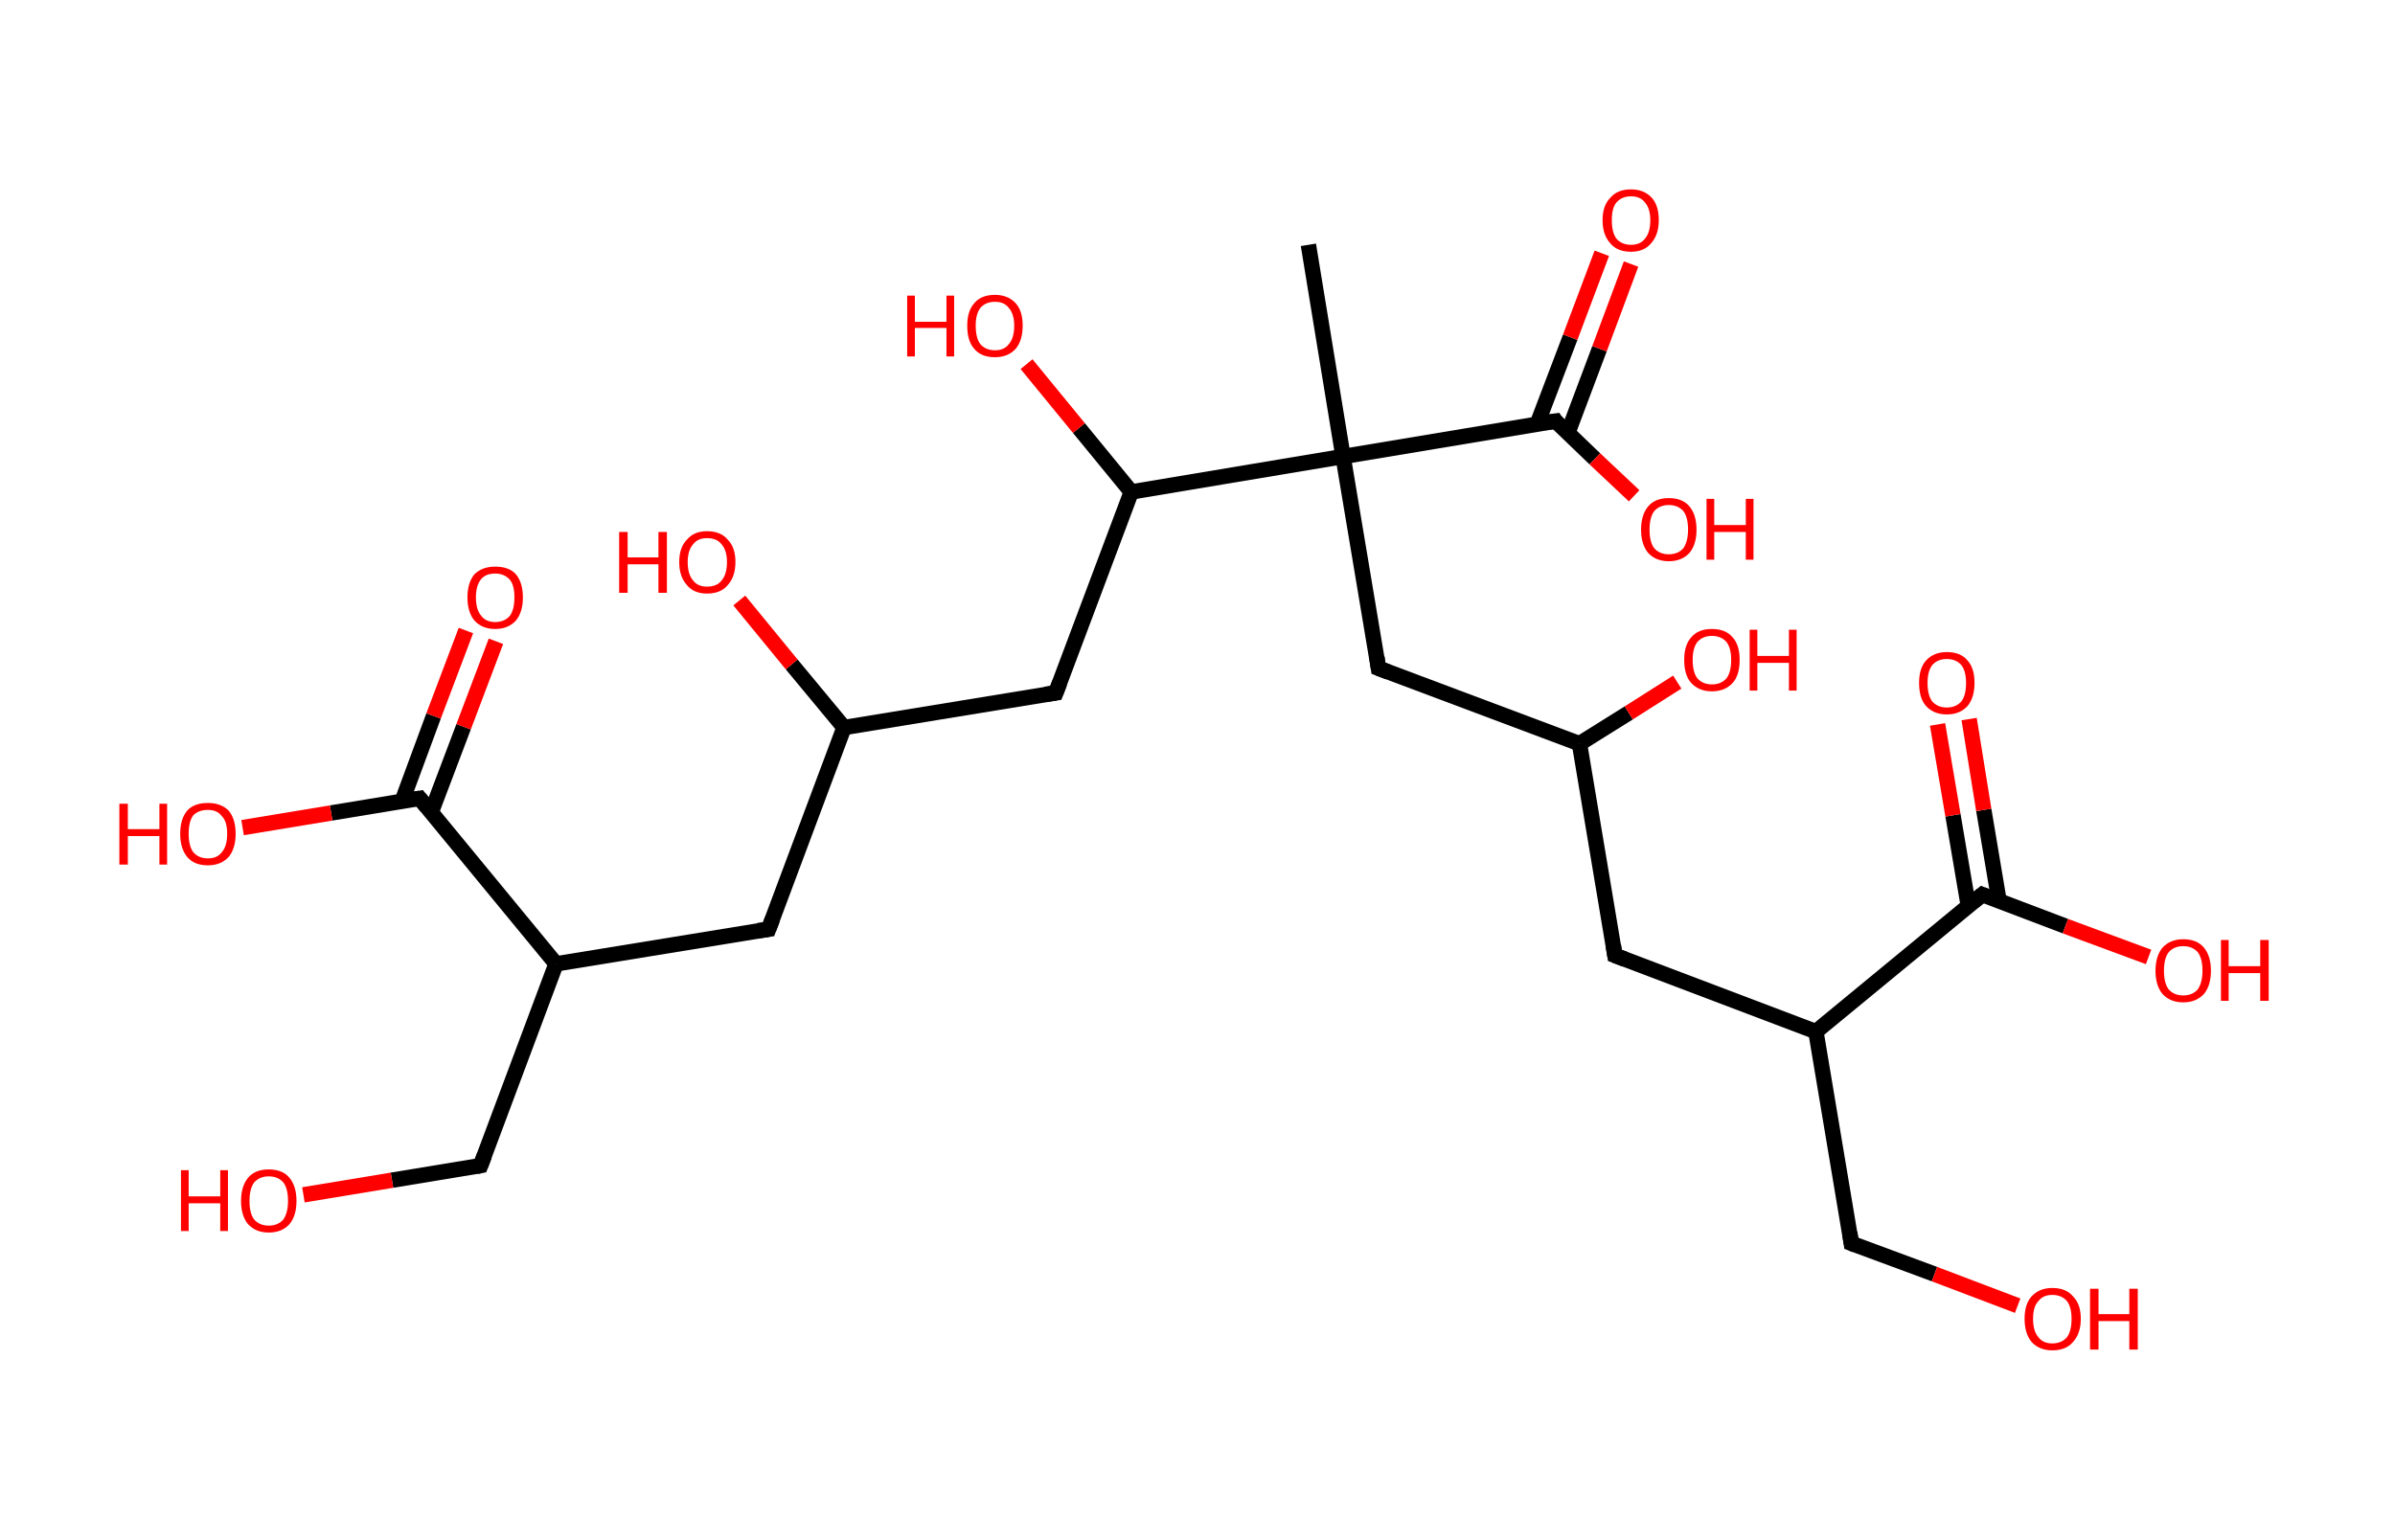 <?xml version='1.0' encoding='ASCII' standalone='yes'?>
<svg xmlns="http://www.w3.org/2000/svg" xmlns:rdkit="http://www.rdkit.org/xml" xmlns:xlink="http://www.w3.org/1999/xlink" version="1.1" baseProfile="full" xml:space="preserve" width="311px" height="200px" viewBox="0 0 311 200">
<!-- END OF HEADER -->
<rect style="opacity:1.0;fill:#FFFFFF;stroke:none" width="311.0" height="200.0" x="0.0" y="0.0"> </rect>
<path class="bond-0 atom-0 atom-1" d="M 169.9,31.8 L 174.4,59.3" style="fill:none;fill-rule:evenodd;stroke:#000000;stroke-width:2.0px;stroke-linecap:butt;stroke-linejoin:miter;stroke-opacity:1"/>
<path class="bond-1 atom-1 atom-2" d="M 174.4,59.3 L 179.0,86.8" style="fill:none;fill-rule:evenodd;stroke:#000000;stroke-width:2.0px;stroke-linecap:butt;stroke-linejoin:miter;stroke-opacity:1"/>
<path class="bond-2 atom-2 atom-3" d="M 179.0,86.8 L 205.1,96.6" style="fill:none;fill-rule:evenodd;stroke:#000000;stroke-width:2.0px;stroke-linecap:butt;stroke-linejoin:miter;stroke-opacity:1"/>
<path class="bond-3 atom-3 atom-4" d="M 205.1,96.6 L 211.5,92.6" style="fill:none;fill-rule:evenodd;stroke:#000000;stroke-width:2.0px;stroke-linecap:butt;stroke-linejoin:miter;stroke-opacity:1"/>
<path class="bond-3 atom-3 atom-4" d="M 211.5,92.6 L 217.8,88.6" style="fill:none;fill-rule:evenodd;stroke:#FF0000;stroke-width:2.0px;stroke-linecap:butt;stroke-linejoin:miter;stroke-opacity:1"/>
<path class="bond-4 atom-3 atom-5" d="M 205.1,96.6 L 209.7,124.1" style="fill:none;fill-rule:evenodd;stroke:#000000;stroke-width:2.0px;stroke-linecap:butt;stroke-linejoin:miter;stroke-opacity:1"/>
<path class="bond-5 atom-5 atom-6" d="M 209.7,124.1 L 235.8,134.0" style="fill:none;fill-rule:evenodd;stroke:#000000;stroke-width:2.0px;stroke-linecap:butt;stroke-linejoin:miter;stroke-opacity:1"/>
<path class="bond-6 atom-6 atom-7" d="M 235.8,134.0 L 240.4,161.5" style="fill:none;fill-rule:evenodd;stroke:#000000;stroke-width:2.0px;stroke-linecap:butt;stroke-linejoin:miter;stroke-opacity:1"/>
<path class="bond-7 atom-7 atom-8" d="M 240.4,161.5 L 251.2,165.5" style="fill:none;fill-rule:evenodd;stroke:#000000;stroke-width:2.0px;stroke-linecap:butt;stroke-linejoin:miter;stroke-opacity:1"/>
<path class="bond-7 atom-7 atom-8" d="M 251.2,165.5 L 262.0,169.6" style="fill:none;fill-rule:evenodd;stroke:#FF0000;stroke-width:2.0px;stroke-linecap:butt;stroke-linejoin:miter;stroke-opacity:1"/>
<path class="bond-8 atom-6 atom-9" d="M 235.8,134.0 L 257.4,116.2" style="fill:none;fill-rule:evenodd;stroke:#000000;stroke-width:2.0px;stroke-linecap:butt;stroke-linejoin:miter;stroke-opacity:1"/>
<path class="bond-9 atom-9 atom-10" d="M 259.6,117.1 L 257.6,105.2" style="fill:none;fill-rule:evenodd;stroke:#000000;stroke-width:2.0px;stroke-linecap:butt;stroke-linejoin:miter;stroke-opacity:1"/>
<path class="bond-9 atom-9 atom-10" d="M 257.6,105.2 L 255.7,93.4" style="fill:none;fill-rule:evenodd;stroke:#FF0000;stroke-width:2.0px;stroke-linecap:butt;stroke-linejoin:miter;stroke-opacity:1"/>
<path class="bond-9 atom-9 atom-10" d="M 255.6,117.7 L 253.6,105.9" style="fill:none;fill-rule:evenodd;stroke:#000000;stroke-width:2.0px;stroke-linecap:butt;stroke-linejoin:miter;stroke-opacity:1"/>
<path class="bond-9 atom-9 atom-10" d="M 253.6,105.9 L 251.6,94.1" style="fill:none;fill-rule:evenodd;stroke:#FF0000;stroke-width:2.0px;stroke-linecap:butt;stroke-linejoin:miter;stroke-opacity:1"/>
<path class="bond-10 atom-9 atom-11" d="M 257.4,116.2 L 268.2,120.3" style="fill:none;fill-rule:evenodd;stroke:#000000;stroke-width:2.0px;stroke-linecap:butt;stroke-linejoin:miter;stroke-opacity:1"/>
<path class="bond-10 atom-9 atom-11" d="M 268.2,120.3 L 279.0,124.3" style="fill:none;fill-rule:evenodd;stroke:#FF0000;stroke-width:2.0px;stroke-linecap:butt;stroke-linejoin:miter;stroke-opacity:1"/>
<path class="bond-11 atom-1 atom-12" d="M 174.4,59.3 L 202.0,54.7" style="fill:none;fill-rule:evenodd;stroke:#000000;stroke-width:2.0px;stroke-linecap:butt;stroke-linejoin:miter;stroke-opacity:1"/>
<path class="bond-12 atom-12 atom-13" d="M 203.6,56.2 L 207.7,45.3" style="fill:none;fill-rule:evenodd;stroke:#000000;stroke-width:2.0px;stroke-linecap:butt;stroke-linejoin:miter;stroke-opacity:1"/>
<path class="bond-12 atom-12 atom-13" d="M 207.7,45.3 L 211.8,34.3" style="fill:none;fill-rule:evenodd;stroke:#FF0000;stroke-width:2.0px;stroke-linecap:butt;stroke-linejoin:miter;stroke-opacity:1"/>
<path class="bond-12 atom-12 atom-13" d="M 199.6,55.1 L 203.9,43.8" style="fill:none;fill-rule:evenodd;stroke:#000000;stroke-width:2.0px;stroke-linecap:butt;stroke-linejoin:miter;stroke-opacity:1"/>
<path class="bond-12 atom-12 atom-13" d="M 203.9,43.8 L 208.0,32.9" style="fill:none;fill-rule:evenodd;stroke:#FF0000;stroke-width:2.0px;stroke-linecap:butt;stroke-linejoin:miter;stroke-opacity:1"/>
<path class="bond-13 atom-12 atom-14" d="M 202.0,54.7 L 207.1,59.6" style="fill:none;fill-rule:evenodd;stroke:#000000;stroke-width:2.0px;stroke-linecap:butt;stroke-linejoin:miter;stroke-opacity:1"/>
<path class="bond-13 atom-12 atom-14" d="M 207.1,59.6 L 212.2,64.4" style="fill:none;fill-rule:evenodd;stroke:#FF0000;stroke-width:2.0px;stroke-linecap:butt;stroke-linejoin:miter;stroke-opacity:1"/>
<path class="bond-14 atom-1 atom-15" d="M 174.4,59.3 L 146.9,63.9" style="fill:none;fill-rule:evenodd;stroke:#000000;stroke-width:2.0px;stroke-linecap:butt;stroke-linejoin:miter;stroke-opacity:1"/>
<path class="bond-15 atom-15 atom-16" d="M 146.9,63.9 L 140.1,55.6" style="fill:none;fill-rule:evenodd;stroke:#000000;stroke-width:2.0px;stroke-linecap:butt;stroke-linejoin:miter;stroke-opacity:1"/>
<path class="bond-15 atom-15 atom-16" d="M 140.1,55.6 L 133.3,47.3" style="fill:none;fill-rule:evenodd;stroke:#FF0000;stroke-width:2.0px;stroke-linecap:butt;stroke-linejoin:miter;stroke-opacity:1"/>
<path class="bond-16 atom-15 atom-17" d="M 146.9,63.9 L 137.1,90.0" style="fill:none;fill-rule:evenodd;stroke:#000000;stroke-width:2.0px;stroke-linecap:butt;stroke-linejoin:miter;stroke-opacity:1"/>
<path class="bond-17 atom-17 atom-18" d="M 137.1,90.0 L 109.6,94.5" style="fill:none;fill-rule:evenodd;stroke:#000000;stroke-width:2.0px;stroke-linecap:butt;stroke-linejoin:miter;stroke-opacity:1"/>
<path class="bond-18 atom-18 atom-19" d="M 109.6,94.5 L 102.8,86.3" style="fill:none;fill-rule:evenodd;stroke:#000000;stroke-width:2.0px;stroke-linecap:butt;stroke-linejoin:miter;stroke-opacity:1"/>
<path class="bond-18 atom-18 atom-19" d="M 102.8,86.3 L 96.0,78.0" style="fill:none;fill-rule:evenodd;stroke:#FF0000;stroke-width:2.0px;stroke-linecap:butt;stroke-linejoin:miter;stroke-opacity:1"/>
<path class="bond-19 atom-18 atom-20" d="M 109.6,94.5 L 99.8,120.7" style="fill:none;fill-rule:evenodd;stroke:#000000;stroke-width:2.0px;stroke-linecap:butt;stroke-linejoin:miter;stroke-opacity:1"/>
<path class="bond-20 atom-20 atom-21" d="M 99.8,120.7 L 72.2,125.2" style="fill:none;fill-rule:evenodd;stroke:#000000;stroke-width:2.0px;stroke-linecap:butt;stroke-linejoin:miter;stroke-opacity:1"/>
<path class="bond-21 atom-21 atom-22" d="M 72.2,125.2 L 62.4,151.4" style="fill:none;fill-rule:evenodd;stroke:#000000;stroke-width:2.0px;stroke-linecap:butt;stroke-linejoin:miter;stroke-opacity:1"/>
<path class="bond-22 atom-22 atom-23" d="M 62.4,151.4 L 50.9,153.3" style="fill:none;fill-rule:evenodd;stroke:#000000;stroke-width:2.0px;stroke-linecap:butt;stroke-linejoin:miter;stroke-opacity:1"/>
<path class="bond-22 atom-22 atom-23" d="M 50.9,153.3 L 39.4,155.2" style="fill:none;fill-rule:evenodd;stroke:#FF0000;stroke-width:2.0px;stroke-linecap:butt;stroke-linejoin:miter;stroke-opacity:1"/>
<path class="bond-23 atom-21 atom-24" d="M 72.2,125.2 L 54.5,103.7" style="fill:none;fill-rule:evenodd;stroke:#000000;stroke-width:2.0px;stroke-linecap:butt;stroke-linejoin:miter;stroke-opacity:1"/>
<path class="bond-24 atom-24 atom-25" d="M 56.0,105.5 L 60.2,94.4" style="fill:none;fill-rule:evenodd;stroke:#000000;stroke-width:2.0px;stroke-linecap:butt;stroke-linejoin:miter;stroke-opacity:1"/>
<path class="bond-24 atom-24 atom-25" d="M 60.2,94.4 L 64.4,83.3" style="fill:none;fill-rule:evenodd;stroke:#FF0000;stroke-width:2.0px;stroke-linecap:butt;stroke-linejoin:miter;stroke-opacity:1"/>
<path class="bond-24 atom-24 atom-25" d="M 52.2,104.1 L 56.3,93.0" style="fill:none;fill-rule:evenodd;stroke:#000000;stroke-width:2.0px;stroke-linecap:butt;stroke-linejoin:miter;stroke-opacity:1"/>
<path class="bond-24 atom-24 atom-25" d="M 56.3,93.0 L 60.5,81.9" style="fill:none;fill-rule:evenodd;stroke:#FF0000;stroke-width:2.0px;stroke-linecap:butt;stroke-linejoin:miter;stroke-opacity:1"/>
<path class="bond-25 atom-24 atom-26" d="M 54.5,103.7 L 43.0,105.6" style="fill:none;fill-rule:evenodd;stroke:#000000;stroke-width:2.0px;stroke-linecap:butt;stroke-linejoin:miter;stroke-opacity:1"/>
<path class="bond-25 atom-24 atom-26" d="M 43.0,105.6 L 31.5,107.5" style="fill:none;fill-rule:evenodd;stroke:#FF0000;stroke-width:2.0px;stroke-linecap:butt;stroke-linejoin:miter;stroke-opacity:1"/>
<path d="M 178.8,85.4 L 179.0,86.8 L 180.3,87.3" style="fill:none;stroke:#000000;stroke-width:2.0px;stroke-linecap:butt;stroke-linejoin:miter;stroke-opacity:1;"/>
<path d="M 209.5,122.8 L 209.7,124.1 L 211.0,124.6" style="fill:none;stroke:#000000;stroke-width:2.0px;stroke-linecap:butt;stroke-linejoin:miter;stroke-opacity:1;"/>
<path d="M 240.2,160.1 L 240.4,161.5 L 240.9,161.7" style="fill:none;stroke:#000000;stroke-width:2.0px;stroke-linecap:butt;stroke-linejoin:miter;stroke-opacity:1;"/>
<path d="M 256.3,117.1 L 257.4,116.2 L 257.9,116.4" style="fill:none;stroke:#000000;stroke-width:2.0px;stroke-linecap:butt;stroke-linejoin:miter;stroke-opacity:1;"/>
<path d="M 200.6,54.9 L 202.0,54.7 L 202.2,55.0" style="fill:none;stroke:#000000;stroke-width:2.0px;stroke-linecap:butt;stroke-linejoin:miter;stroke-opacity:1;"/>
<path d="M 137.6,88.7 L 137.1,90.0 L 135.7,90.2" style="fill:none;stroke:#000000;stroke-width:2.0px;stroke-linecap:butt;stroke-linejoin:miter;stroke-opacity:1;"/>
<path d="M 100.3,119.4 L 99.8,120.7 L 98.4,120.9" style="fill:none;stroke:#000000;stroke-width:2.0px;stroke-linecap:butt;stroke-linejoin:miter;stroke-opacity:1;"/>
<path d="M 62.9,150.1 L 62.4,151.4 L 61.9,151.5" style="fill:none;stroke:#000000;stroke-width:2.0px;stroke-linecap:butt;stroke-linejoin:miter;stroke-opacity:1;"/>
<path d="M 55.4,104.8 L 54.5,103.7 L 53.9,103.8" style="fill:none;stroke:#000000;stroke-width:2.0px;stroke-linecap:butt;stroke-linejoin:miter;stroke-opacity:1;"/>
<path class="atom-4" d="M 218.7 85.7 Q 218.7 83.8, 219.6 82.8 Q 220.5 81.7, 222.3 81.7 Q 224.1 81.7, 225.0 82.8 Q 225.9 83.8, 225.9 85.7 Q 225.9 87.7, 225.0 88.7 Q 224.0 89.8, 222.3 89.8 Q 220.6 89.8, 219.6 88.7 Q 218.7 87.7, 218.7 85.7 M 222.3 88.9 Q 223.5 88.9, 224.2 88.1 Q 224.8 87.3, 224.8 85.7 Q 224.8 84.2, 224.2 83.4 Q 223.5 82.6, 222.3 82.6 Q 221.1 82.6, 220.4 83.4 Q 219.8 84.2, 219.8 85.7 Q 219.8 87.3, 220.4 88.1 Q 221.1 88.9, 222.3 88.9 " fill="#FF0000"/>
<path class="atom-4" d="M 227.2 81.8 L 228.2 81.8 L 228.2 85.2 L 232.3 85.2 L 232.3 81.8 L 233.3 81.8 L 233.3 89.7 L 232.3 89.7 L 232.3 86.1 L 228.2 86.1 L 228.2 89.7 L 227.2 89.7 L 227.2 81.8 " fill="#FF0000"/>
<path class="atom-8" d="M 262.9 171.3 Q 262.9 169.4, 263.8 168.4 Q 264.8 167.3, 266.5 167.3 Q 268.3 167.3, 269.2 168.4 Q 270.2 169.4, 270.2 171.3 Q 270.2 173.2, 269.2 174.3 Q 268.3 175.4, 266.5 175.4 Q 264.8 175.4, 263.8 174.3 Q 262.9 173.2, 262.9 171.3 M 266.5 174.5 Q 267.7 174.5, 268.4 173.7 Q 269.0 172.9, 269.0 171.3 Q 269.0 169.8, 268.4 169.0 Q 267.7 168.2, 266.5 168.2 Q 265.3 168.2, 264.7 169.0 Q 264.0 169.7, 264.0 171.3 Q 264.0 172.9, 264.7 173.7 Q 265.3 174.5, 266.5 174.5 " fill="#FF0000"/>
<path class="atom-8" d="M 271.4 167.4 L 272.5 167.4 L 272.5 170.7 L 276.5 170.7 L 276.5 167.4 L 277.6 167.4 L 277.6 175.3 L 276.5 175.3 L 276.5 171.6 L 272.5 171.6 L 272.5 175.3 L 271.4 175.3 L 271.4 167.4 " fill="#FF0000"/>
<path class="atom-10" d="M 249.2 88.7 Q 249.2 86.8, 250.1 85.8 Q 251.1 84.7, 252.8 84.7 Q 254.6 84.7, 255.5 85.8 Q 256.4 86.8, 256.4 88.7 Q 256.4 90.6, 255.5 91.7 Q 254.5 92.8, 252.8 92.8 Q 251.1 92.8, 250.1 91.7 Q 249.2 90.7, 249.2 88.7 M 252.8 91.9 Q 254.0 91.9, 254.7 91.1 Q 255.3 90.3, 255.3 88.7 Q 255.3 87.2, 254.7 86.4 Q 254.0 85.6, 252.8 85.6 Q 251.6 85.6, 250.9 86.4 Q 250.3 87.2, 250.3 88.7 Q 250.3 90.3, 250.9 91.1 Q 251.6 91.9, 252.8 91.9 " fill="#FF0000"/>
<path class="atom-11" d="M 279.9 126.1 Q 279.9 124.2, 280.8 123.1 Q 281.8 122.0, 283.5 122.0 Q 285.3 122.0, 286.2 123.1 Q 287.1 124.2, 287.1 126.1 Q 287.1 128.0, 286.2 129.1 Q 285.2 130.2, 283.5 130.2 Q 281.8 130.2, 280.8 129.1 Q 279.9 128.0, 279.9 126.1 M 283.5 129.3 Q 284.7 129.3, 285.4 128.5 Q 286.0 127.6, 286.0 126.1 Q 286.0 124.5, 285.4 123.7 Q 284.7 122.9, 283.5 122.9 Q 282.3 122.9, 281.6 123.7 Q 281.0 124.5, 281.0 126.1 Q 281.0 127.7, 281.6 128.5 Q 282.3 129.3, 283.5 129.3 " fill="#FF0000"/>
<path class="atom-11" d="M 288.4 122.1 L 289.4 122.1 L 289.4 125.5 L 293.5 125.5 L 293.5 122.1 L 294.6 122.1 L 294.6 130.0 L 293.5 130.0 L 293.5 126.4 L 289.4 126.4 L 289.4 130.0 L 288.4 130.0 L 288.4 122.1 " fill="#FF0000"/>
<path class="atom-13" d="M 208.1 28.6 Q 208.1 26.7, 209.1 25.7 Q 210.0 24.6, 211.8 24.6 Q 213.5 24.6, 214.5 25.7 Q 215.4 26.7, 215.4 28.6 Q 215.4 30.5, 214.4 31.6 Q 213.5 32.7, 211.8 32.7 Q 210.0 32.7, 209.1 31.6 Q 208.1 30.5, 208.1 28.6 M 211.8 31.8 Q 213.0 31.8, 213.6 31.0 Q 214.3 30.2, 214.3 28.6 Q 214.3 27.1, 213.6 26.3 Q 213.0 25.5, 211.8 25.5 Q 210.6 25.5, 209.9 26.3 Q 209.3 27.0, 209.3 28.6 Q 209.3 30.2, 209.9 31.0 Q 210.6 31.8, 211.8 31.8 " fill="#FF0000"/>
<path class="atom-14" d="M 213.1 68.8 Q 213.1 66.9, 214.0 65.8 Q 214.9 64.7, 216.7 64.7 Q 218.5 64.7, 219.4 65.8 Q 220.3 66.9, 220.3 68.8 Q 220.3 70.7, 219.4 71.8 Q 218.4 72.9, 216.7 72.9 Q 215.0 72.9, 214.0 71.8 Q 213.1 70.7, 213.1 68.8 M 216.7 72.0 Q 217.9 72.0, 218.6 71.2 Q 219.2 70.3, 219.2 68.8 Q 219.2 67.2, 218.6 66.4 Q 217.9 65.6, 216.7 65.6 Q 215.5 65.6, 214.8 66.4 Q 214.2 67.2, 214.2 68.8 Q 214.2 70.4, 214.8 71.2 Q 215.5 72.0, 216.7 72.0 " fill="#FF0000"/>
<path class="atom-14" d="M 221.6 64.8 L 222.6 64.8 L 222.6 68.2 L 226.7 68.2 L 226.7 64.8 L 227.7 64.8 L 227.7 72.7 L 226.7 72.7 L 226.7 69.1 L 222.6 69.1 L 222.6 72.7 L 221.6 72.7 L 221.6 64.8 " fill="#FF0000"/>
<path class="atom-16" d="M 117.8 38.4 L 118.8 38.4 L 118.8 41.8 L 122.9 41.8 L 122.9 38.4 L 123.9 38.4 L 123.9 46.3 L 122.9 46.3 L 122.9 42.6 L 118.8 42.6 L 118.8 46.3 L 117.8 46.3 L 117.8 38.4 " fill="#FF0000"/>
<path class="atom-16" d="M 125.6 42.3 Q 125.6 40.4, 126.5 39.4 Q 127.4 38.3, 129.2 38.3 Q 130.9 38.3, 131.9 39.4 Q 132.8 40.4, 132.8 42.3 Q 132.8 44.2, 131.9 45.3 Q 130.9 46.4, 129.2 46.4 Q 127.4 46.4, 126.5 45.3 Q 125.6 44.3, 125.6 42.3 M 129.2 45.5 Q 130.4 45.5, 131.0 44.7 Q 131.7 43.9, 131.7 42.3 Q 131.7 40.8, 131.0 40.0 Q 130.4 39.2, 129.2 39.2 Q 128.0 39.2, 127.3 40.0 Q 126.7 40.8, 126.7 42.3 Q 126.7 43.9, 127.3 44.7 Q 128.0 45.5, 129.2 45.5 " fill="#FF0000"/>
<path class="atom-19" d="M 80.4 69.1 L 81.5 69.1 L 81.5 72.4 L 85.5 72.4 L 85.5 69.1 L 86.6 69.1 L 86.6 77.0 L 85.5 77.0 L 85.5 73.3 L 81.5 73.3 L 81.5 77.0 L 80.4 77.0 L 80.4 69.1 " fill="#FF0000"/>
<path class="atom-19" d="M 88.2 73.0 Q 88.2 71.1, 89.2 70.1 Q 90.1 69.0, 91.8 69.0 Q 93.6 69.0, 94.5 70.1 Q 95.5 71.1, 95.5 73.0 Q 95.5 74.9, 94.5 76.0 Q 93.6 77.1, 91.8 77.1 Q 90.1 77.1, 89.2 76.0 Q 88.2 74.9, 88.2 73.0 M 91.8 76.2 Q 93.1 76.2, 93.7 75.4 Q 94.4 74.6, 94.4 73.0 Q 94.4 71.5, 93.7 70.7 Q 93.1 69.9, 91.8 69.9 Q 90.6 69.9, 90.0 70.7 Q 89.3 71.5, 89.3 73.0 Q 89.3 74.6, 90.0 75.4 Q 90.6 76.2, 91.8 76.2 " fill="#FF0000"/>
<path class="atom-23" d="M 23.5 152.0 L 24.5 152.0 L 24.5 155.4 L 28.6 155.4 L 28.6 152.0 L 29.6 152.0 L 29.6 159.9 L 28.6 159.9 L 28.6 156.3 L 24.5 156.3 L 24.5 159.9 L 23.5 159.9 L 23.5 152.0 " fill="#FF0000"/>
<path class="atom-23" d="M 31.3 156.0 Q 31.3 154.1, 32.2 153.0 Q 33.1 151.9, 34.9 151.9 Q 36.7 151.9, 37.6 153.0 Q 38.5 154.1, 38.5 156.0 Q 38.5 157.9, 37.6 159.0 Q 36.6 160.1, 34.9 160.1 Q 33.2 160.1, 32.2 159.0 Q 31.3 157.9, 31.3 156.0 M 34.9 159.2 Q 36.1 159.2, 36.8 158.4 Q 37.4 157.5, 37.4 156.0 Q 37.4 154.4, 36.8 153.6 Q 36.1 152.8, 34.9 152.8 Q 33.7 152.8, 33.0 153.6 Q 32.4 154.4, 32.4 156.0 Q 32.4 157.6, 33.0 158.4 Q 33.7 159.2, 34.9 159.2 " fill="#FF0000"/>
<path class="atom-25" d="M 60.7 77.6 Q 60.7 75.7, 61.6 74.6 Q 62.6 73.6, 64.3 73.6 Q 66.1 73.6, 67.0 74.6 Q 67.9 75.7, 67.9 77.6 Q 67.9 79.5, 67.0 80.6 Q 66.0 81.7, 64.3 81.7 Q 62.6 81.7, 61.6 80.6 Q 60.7 79.5, 60.7 77.6 M 64.3 80.8 Q 65.5 80.8, 66.2 80.0 Q 66.8 79.2, 66.8 77.6 Q 66.8 76.0, 66.2 75.3 Q 65.5 74.5, 64.3 74.5 Q 63.1 74.5, 62.5 75.2 Q 61.8 76.0, 61.8 77.6 Q 61.8 79.2, 62.5 80.0 Q 63.1 80.8, 64.3 80.8 " fill="#FF0000"/>
<path class="atom-26" d="M 15.5 104.4 L 16.6 104.4 L 16.6 107.7 L 20.7 107.7 L 20.7 104.4 L 21.7 104.4 L 21.7 112.3 L 20.7 112.3 L 20.7 108.6 L 16.6 108.6 L 16.6 112.3 L 15.5 112.3 L 15.5 104.4 " fill="#FF0000"/>
<path class="atom-26" d="M 23.4 108.3 Q 23.4 106.4, 24.3 105.3 Q 25.2 104.3, 27.0 104.3 Q 28.7 104.3, 29.7 105.3 Q 30.6 106.4, 30.6 108.3 Q 30.6 110.2, 29.7 111.3 Q 28.7 112.4, 27.0 112.4 Q 25.2 112.4, 24.3 111.3 Q 23.4 110.2, 23.4 108.3 M 27.0 111.5 Q 28.2 111.5, 28.8 110.7 Q 29.5 109.9, 29.5 108.3 Q 29.5 106.7, 28.8 106.0 Q 28.2 105.2, 27.0 105.2 Q 25.8 105.2, 25.1 105.9 Q 24.5 106.7, 24.5 108.3 Q 24.5 109.9, 25.1 110.7 Q 25.8 111.5, 27.0 111.5 " fill="#FF0000"/>
</svg>
